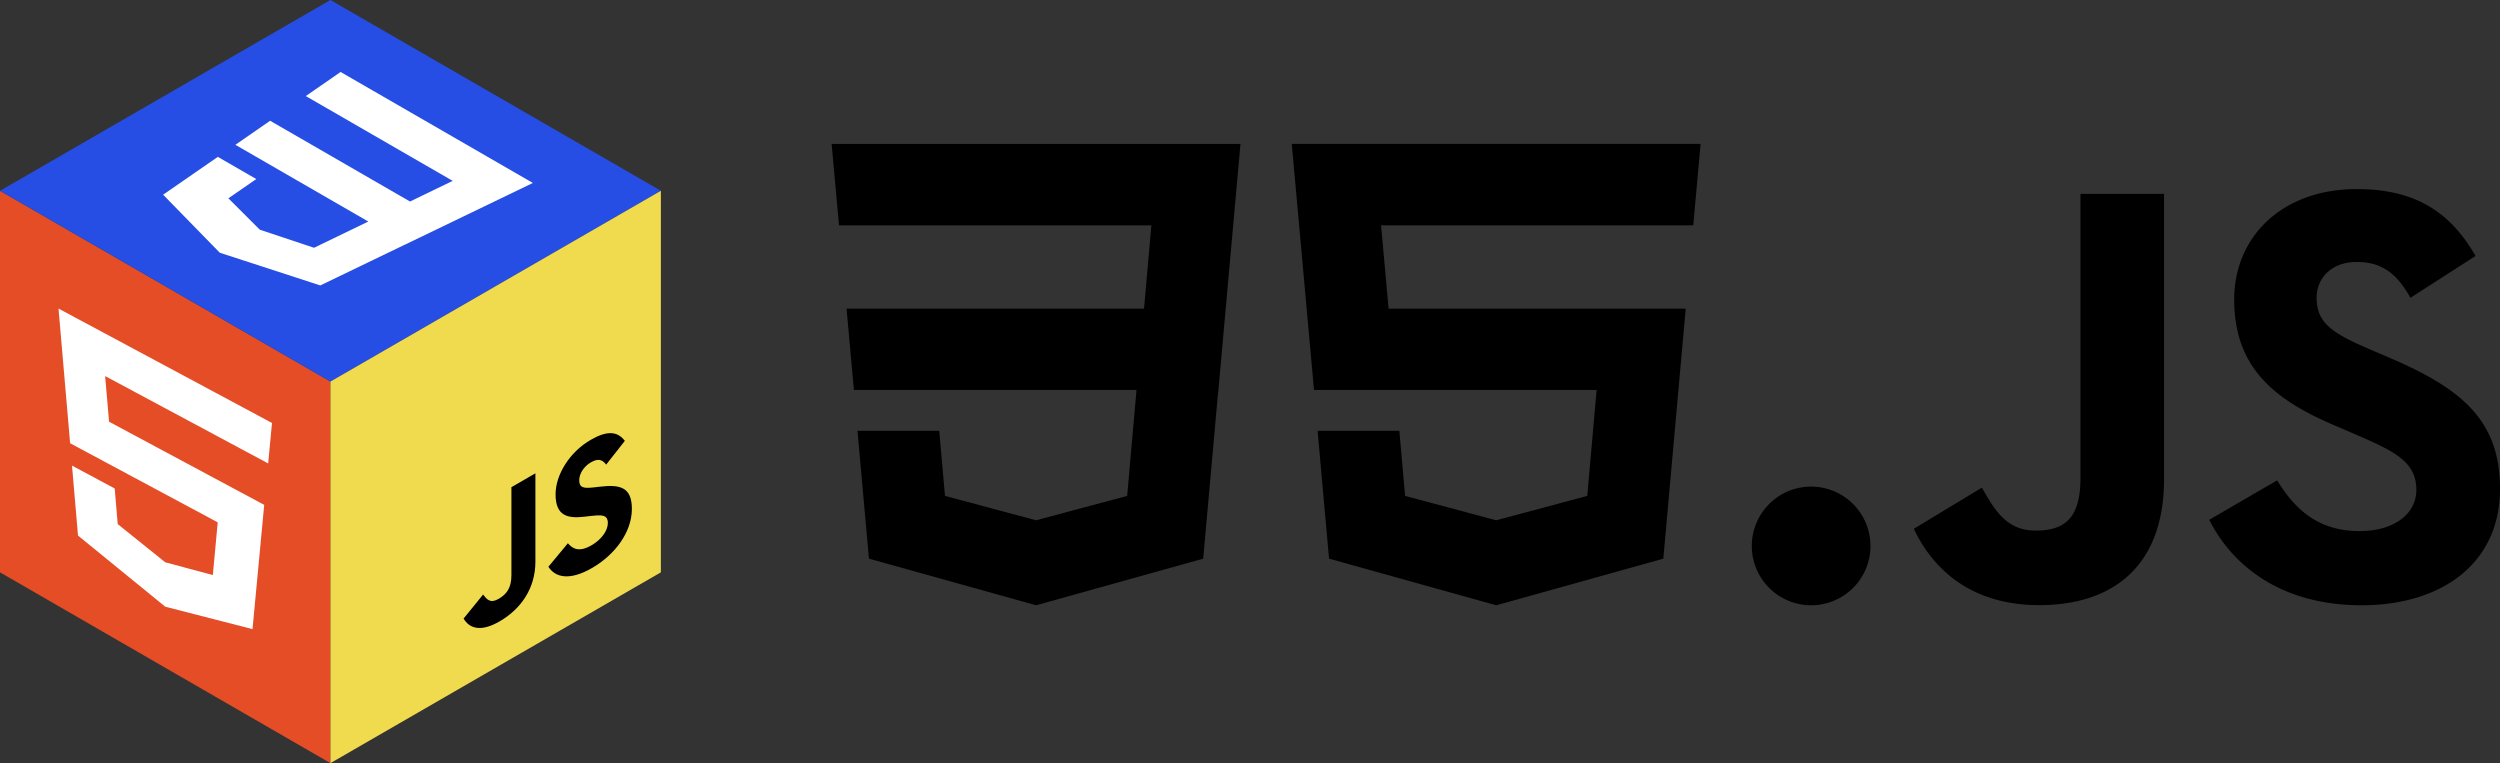 <?xml version="1.0" encoding="UTF-8"?>
<!-- Created with Inkscape (http://www.inkscape.org/) -->
<svg width="292.76" height="89.365" version="1.1" viewBox="0 0 292.76 89.365" xmlns="http://www.w3.org/2000/svg" xmlns:cc="http://creativecommons.org/ns#" xmlns:dc="http://purl.org/dc/elements/1.1/" xmlns:rdf="http://www.w3.org/1999/02/22-rdf-syntax-ns#">
 <rect x="0" y="0" width="292.76" height="89.365" fill="#333333" stroke="none"/>
 <g transform="translate(0 .001)">
  <path d="m0 22.342v44.68l38.695 22.342v-44.682z" fill="#e44d26" style="paint-order:markers stroke fill"/>
  <path d="M 38.695,44.682 0,22.342 38.695,-0.001 77.39,22.34 Z" fill="#264de4" style="paint-order:markers stroke fill"/>
  <path d="m38.695 89.364v-44.682l38.695-22.342v44.681z" fill="#f0db4f" style="paint-order:markers stroke fill"/>
  <path d="m19.351 71.046 10.219 2.626 1.37-14.551-18.169-9.737-0.46-5.346 7.04 3.772v-2.2e-4l12.051 6.458 0.45-4.737-25-13.397 1.36 15.772 17.283 9.262-0.571 6.174-5.57-1.494-5.571-4.477-0.351-4.168-5-2.68 0.702 8.194z" fill="#fff" stroke-width=".759"/>
  <path d="m42.069 20.165 5.945 3.432 4.997-2.417-6.351-3.667 2.01e-4 -1.15e-4 -10.852-6.265 4.077-2.822 5.96e-4 -1.32e-4 11.257 6.499-1.98e-4 1.16e-4 11.257 6.499 1e-6 2.31e-4 -14.999 7.235-0.001-0.006-9.893 4.772-11.77-3.831-6.636-6.796 6.408-4.43 4.503 2.6-3.268 2.252 3.674 3.672 6.359 2.121 6.35-3.072-15.564-8.986 4.069-2.816 2e-4 2e-4" fill="#fff" stroke-width=".106"/>
  <path d="m66.501 63.617c0.602 0.713 1.386 1.04 2.772 0.238 1.164-0.673 1.908-1.731 1.908-2.598 0-1.039-0.764-0.966-2.045-0.83l-0.702 0.081c-2.027 0.24-3.374-0.148-3.374-2.616 0-2.273 1.605-4.933 4.115-6.383 1.786-1.033 3.071-1.105 3.996 0.117l-2.188 2.781c-0.482-0.653-1.001-0.72-1.808-0.254-0.823 0.476-1.344 1.341-1.344 2.076 0 0.909 0.522 0.976 1.727 0.842l0.702-0.081c2.387-0.276 3.735 0.071 3.735 2.602 0 2.729-1.987 5.373-4.656 6.916-2.609 1.509-4.295 1.142-5.12-0.14zm-9.925 6.001c0.441 0.59 0.843 1.072 1.808 0.514 0.923-0.534 1.505-1.26 1.505-2.775v-10.307l2.809-1.625v10.348c0 3.139-1.706 5.554-4.195 6.993-2.249 1.301-3.552 0.798-4.215-0.332z" stroke-width=".049"/>
 </g>
 <g>
  <path d="m133.09 45.661-1.094 12.41-10.667 2.856-10.669-2.856-0.672-7.622h-9.575l1.344 14.972 19.572 5.46 19.57-5.46 1.73-19.308 0.013 0.011 2.623-29.272c-15.959 5.23e-4 -31.917 0-47.876 0l0.862 9.532c12.194-2.72e-4 24.387 4e-4 36.581 4e-4l-0.861 9.764h-34.836l0.86 9.513z" stroke-width=".21"/>
  <path d="m151.27 16.851 1.744 19.297 0.86 9.513 33.096 4.23e-4 -1.094 12.41-10.667 2.856-10.667-2.856-0.672-7.622h-9.576l1.344 14.972 19.572 5.46 19.571-5.46 1e-3 -4.21e-4 1.73-19.307 0.011 0.009-0.011-0.013 0.893-9.962-34.794-4.22e-4 -0.882-9.764h36.558l0.861-9.533h-23.938z" stroke-width=".21"/>
  <path d="m275.97 22.144c-8.741 0-14.335 5.588-14.335 12.929 0 7.969 4.691 11.738 11.754 14.747l2.449 1.048c4.464 1.952 7.126 3.142 7.126 6.498 0 2.801-2.591 4.828-6.646 4.828-4.828 0-7.557-2.517-9.655-5.943l-7.955 4.62c2.873 5.677 8.748 10.008 17.837 10.008 9.296 0 16.218-4.828 16.218-13.64 0-8.174-4.696-11.809-13.012-15.375l-2.446-1.048c-4.199-1.819-6.019-3.007-6.019-5.943 0-2.376 1.818-4.195 4.685-4.195 2.811 0 4.621 1.186 6.299 4.195l7.622-4.895c-3.224-5.671-7.697-7.834-13.92-7.834zm-32.339 0.558v33.28c0 4.892-2.03 6.151-5.245 6.151-3.363 0-4.761-2.304-6.299-5.032l-7.969 4.822c2.308 4.885 6.849 8.941 14.685 8.941 8.673 0 14.615-4.612 14.615-14.747v-33.414zm-31.706 34.284a6.948 6.948 0 0 0-6.781 7.056 6.948 6.948 0 0 0 7.002 6.838 6.948 6.948 0 0 0 6.894-6.948l-6e-3 -0.218a6.948 6.948 0 0 0-7.11-6.727z" stroke-width=".165"/>
 </g>
</svg>

